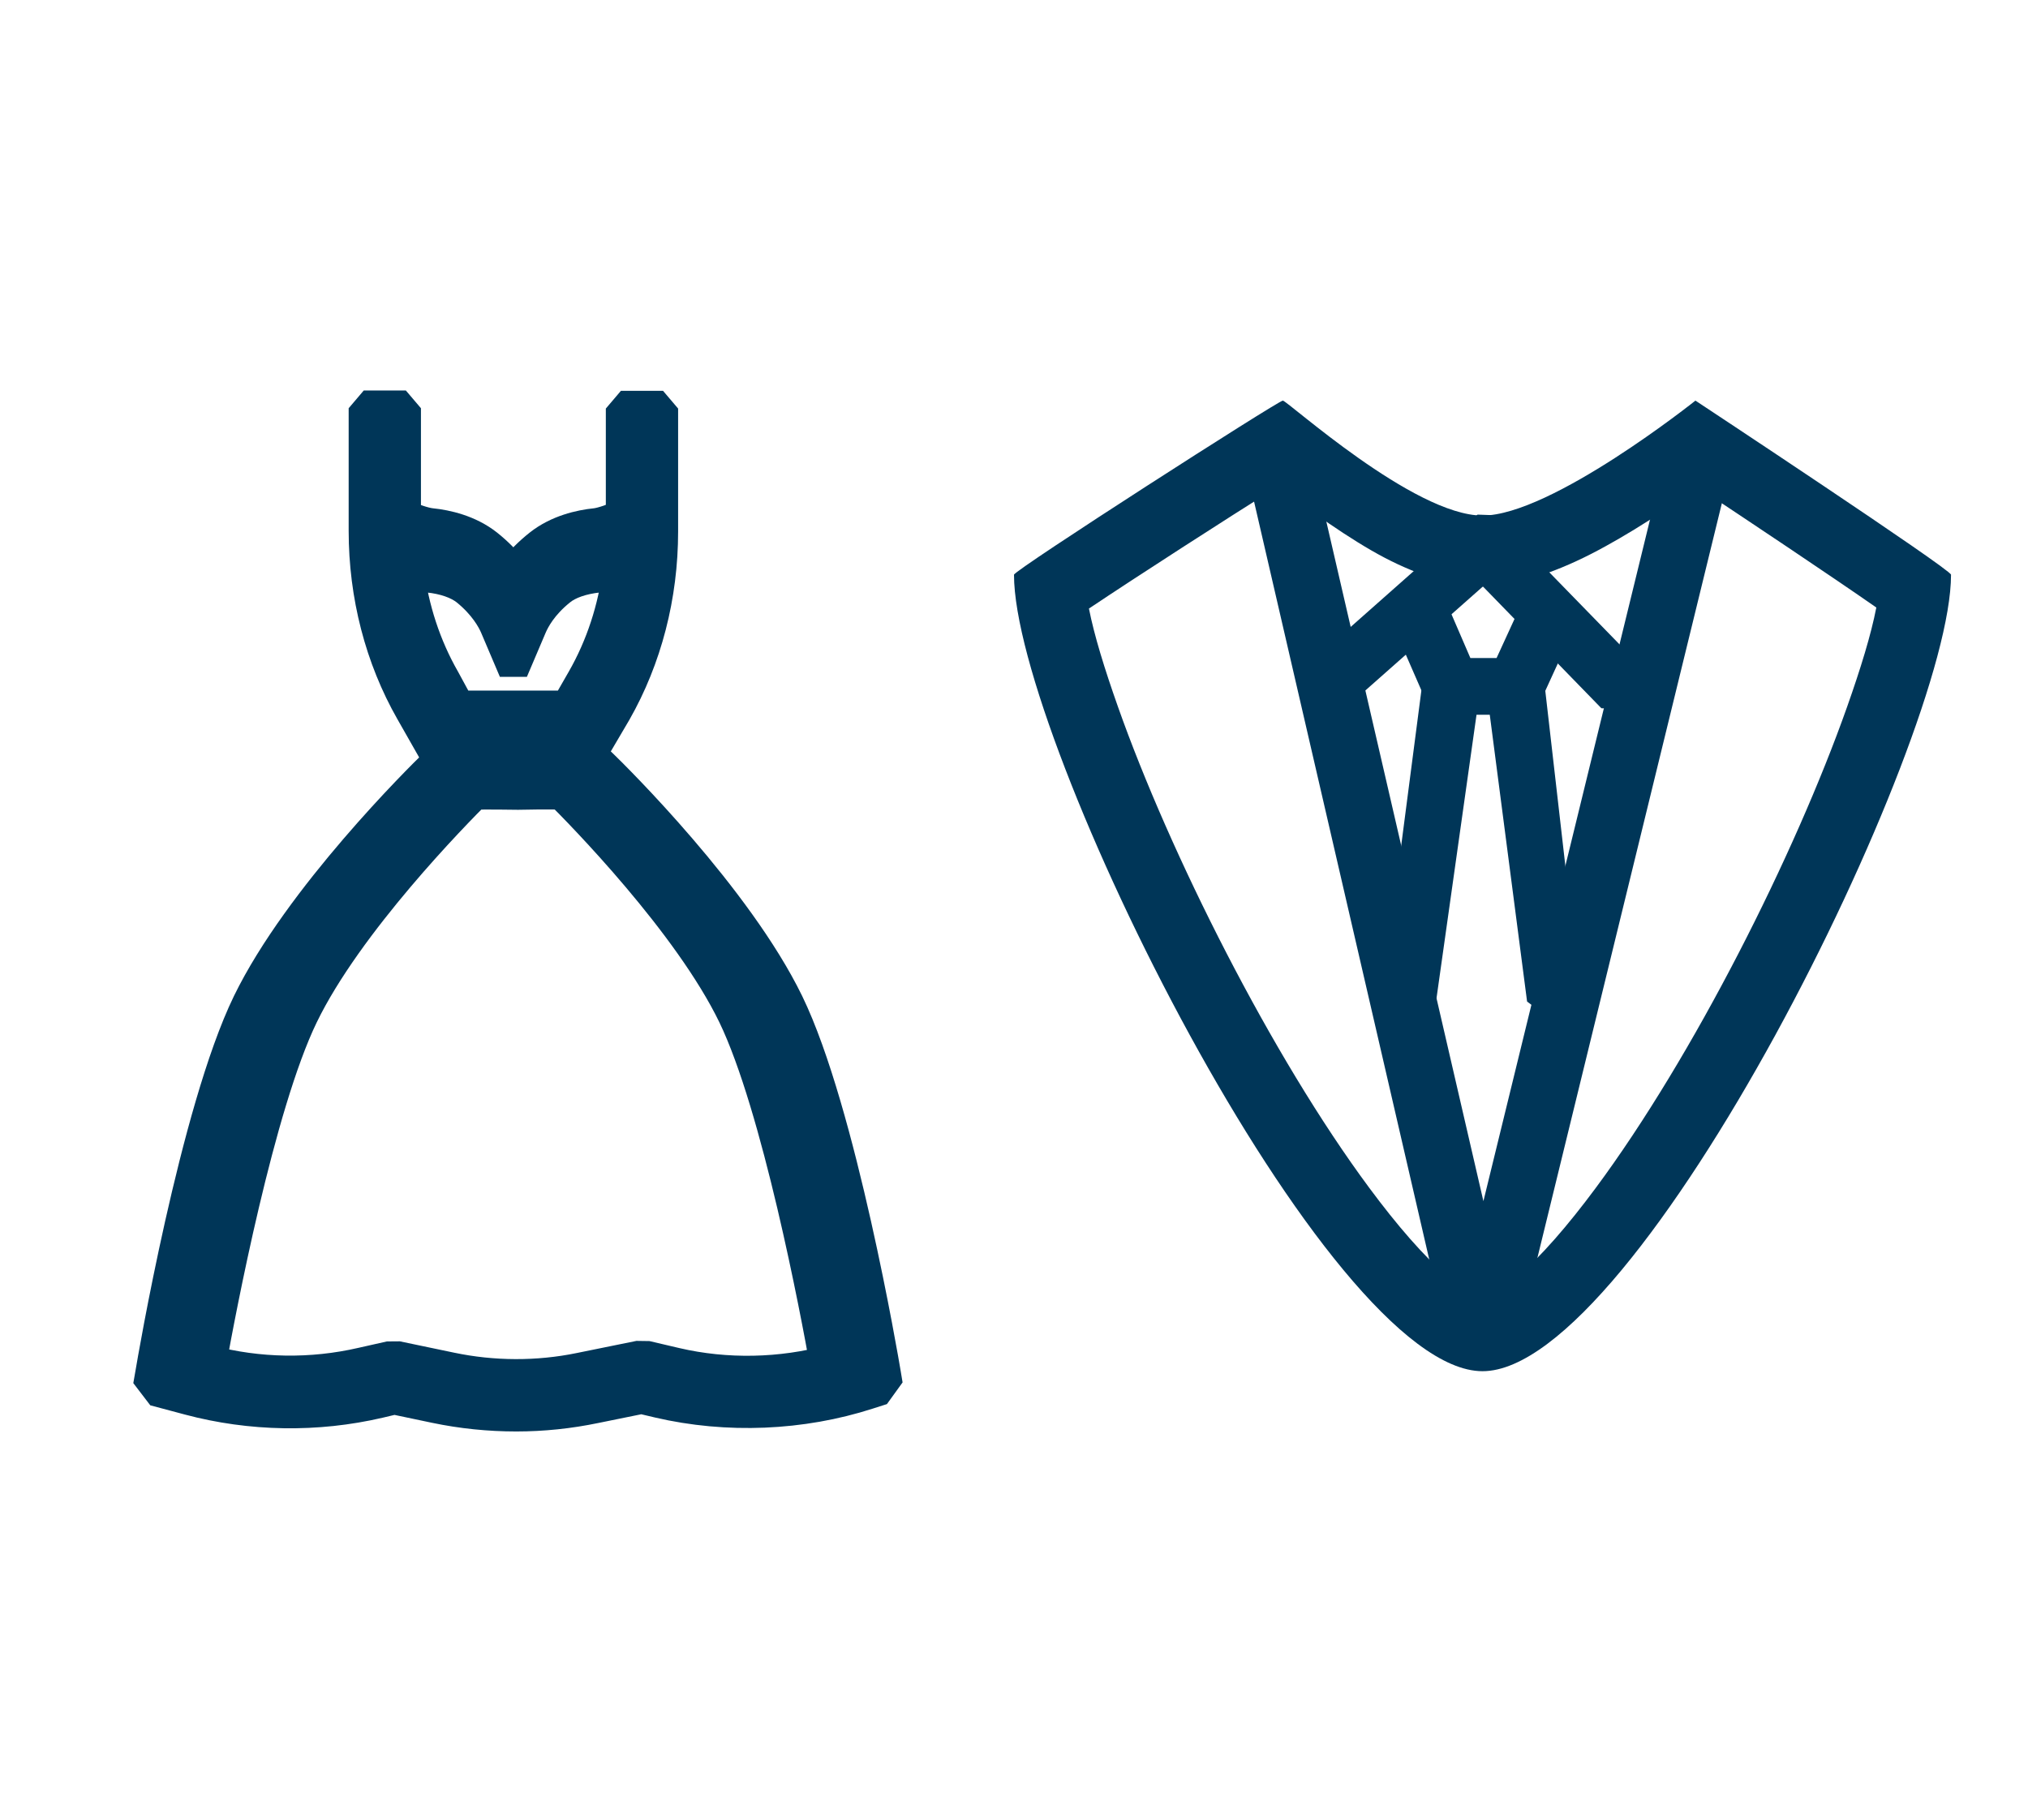 <?xml version="1.0" encoding="UTF-8" standalone="no"?>
<!DOCTYPE svg PUBLIC "-//W3C//DTD SVG 1.1//EN" "http://www.w3.org/Graphics/SVG/1.1/DTD/svg11.dtd">
<svg width="100%" height="100%" viewBox="0 0 800 718" version="1.1" xmlns="http://www.w3.org/2000/svg" xmlns:xlink="http://www.w3.org/1999/xlink" xml:space="preserve" xmlns:serif="http://www.serif.com/" style="fill-rule:evenodd;clip-rule:evenodd;stroke-linecap:round;stroke-linejoin:bevel;stroke-miterlimit:2;">
    <g transform="matrix(1,0,0,1,-17.136,0.339)">
        <g>
            <g transform="matrix(1.085,0,0,1.276,-20.671,-27.48)">
                <path d="M248.8,255.7L194,255.7L183.9,240.6C172.9,224.2 167.1,205.1 167.1,185.4L167.1,147.5L182.4,147.5L182.4,181.2C184.8,182.4 189.4,183.7 191.7,183.9C197.5,184.4 205.8,186 212.5,190.5C216.2,193 219.1,195.6 221.5,198.1C223.8,195.6 226.8,193 230.5,190.5C237.2,186 245.5,184.4 251.3,183.9C253.5,183.7 258.2,182.3 260.6,181.2L260.6,147.6L275.9,147.6L275.9,185.6C275.9,205.3 270.1,224.4 259.1,240.8L248.8,255.7ZM202.1,240.3L240.6,240.3L246.2,232C253.2,221.6 257.7,209.9 259.5,197.6C255.6,198.6 252.6,199 252.5,199C246.9,199.5 242,200.9 239,203C232.4,207.5 229.5,212.1 228.3,214.5L221.5,228.1L214.7,214.5C213.5,212.1 210.5,207.5 204,203C200.9,200.9 196.1,199.5 190.5,199C190.4,199 187.4,198.6 183.5,197.6C185.3,209.9 189.8,221.6 196.8,232L202.1,240.3Z" style="fill:rgb(0,54,88);fill-rule:nonzero;stroke:rgb(0,54,88);stroke-width:10.98px;"/>
            </g>
            <g transform="matrix(1,0,0,0.813,0,103.981)">
                <path d="M220.8,556.5C210.4,556.5 200.1,555.2 190,552.6L172.6,548.1L165.4,550.2C141.7,557 116.7,556.5 93.2,548.8L79.5,544.3L80.4,538C81.1,532.8 97.9,411.1 118.6,358.7C138.7,307.9 186.4,249.9 191.7,243.6C192,243.2 192.3,242.8 192.7,242.5C195.1,240.1 198,239.7 206.4,239.6C210.3,239.5 215.4,239.6 221.5,239.7C227.6,239.6 232.7,239.5 236.6,239.6C245,239.7 247.9,240.1 250.3,242.5C250.7,242.9 251,243.2 251.3,243.6C256.6,249.9 304.3,307.9 324.4,358.7C345.1,411.1 361.9,532.8 362.6,538L363.4,543.9L357.8,546.1C332.6,556.1 304.3,557.6 278.2,550.1L270.3,547.8L250.7,552.7C240.9,555.2 230.9,556.5 220.8,556.5ZM172.4,532.2L193.8,537.7C211.2,542.2 229.6,542.3 247,537.9L270.6,532L282.4,535.4C303.3,541.4 325.9,540.8 346.5,533.9C342.8,508.3 327.5,408.5 310.1,364.2C292.3,319 249.8,265.8 240.8,254.8C238.4,254.7 233,254.5 221.7,254.8L221.3,254.8C209.9,254.6 204.6,254.7 202.2,254.8C193.2,265.8 150.7,319 132.9,364.2C115.5,408.3 100.3,507.6 96.5,533.6L98,534.1C118.6,540.8 140.4,541.2 161.2,535.3L172.4,532.2Z" style="fill:rgb(0,54,88);fill-rule:nonzero;stroke:rgb(0,54,88);stroke-width:19.75px;"/>
            </g>
        </g>
    </g>
    <g>
        <g transform="matrix(1,0,0,0.977,42.214,14.255)">
            <g>
                <path d="M592.8,268.3L543,215.9L487.9,265.8L478.6,255.6L543.7,196.6L602.9,258.8L592.8,268.3Z" style="fill:rgb(0,54,88);fill-rule:nonzero;stroke:rgb(0,54,88);stroke-width:9.1px;stroke-linejoin:miter;stroke-miterlimit:1;"/>
            </g>
            <g>
                <path d="M560.1,269.5L525.7,269.5L510.7,234.3L523.5,228.9L534.8,255.7L551.1,255.7L561.5,232.5L574.1,238.2L560.1,269.5Z" style="fill:rgb(0,54,88);fill-rule:nonzero;stroke:rgb(0,54,88);stroke-width:9.1px;stroke-linejoin:miter;stroke-miterlimit:1;"/>
            </g>
            <g>
                <path d="M519.7,389.7L507.4,387.6L523.4,261.7L537.1,263.5L519.7,389.7Z" style="fill:rgb(0,54,88);fill-rule:nonzero;stroke:rgb(0,54,88);stroke-width:9.1px;stroke-linejoin:miter;stroke-miterlimit:1;"/>
            </g>
            <g>
                <path d="M564.7,389.3L548.7,263.4L562.5,261.8L576.6,387.7L564.7,389.3Z" style="fill:rgb(0,54,88);fill-rule:nonzero;stroke:rgb(0,54,88);stroke-width:9.1px;stroke-linejoin:miter;stroke-miterlimit:1;"/>
            </g>
        </g>
        <g transform="matrix(1,0,0,1,0,-3)">
            <path d="M584.817,544.006C523.212,544.006 400,294.911 400,229.75C400,228 504.292,161.061 506.042,161.061C507.792,161.061 557.689,206.412 584.817,206.412C611.946,206.412 668.813,161.061 668.813,161.061C668.813,161.061 769.635,227.652 769.635,229.75C769.635,295.092 646.423,544.006 584.817,544.006ZM504.135,194.945C515.615,203.698 532.526,215.91 546.304,223.102C560.146,230.326 573.855,234.412 584.817,234.412C596.325,234.412 611.922,229.616 627.692,221.536C642.772,213.81 658.431,203.349 669.76,195.269C689.519,208.38 722.303,230.233 740.166,242.692C738.1,253.384 733.979,266.776 728.646,281.867C708.082,340.056 668.066,419.709 629.42,471.792C618.563,486.423 607.936,498.781 597.875,507.386C592.757,511.763 588.97,516.006 584.817,516.006C580.666,516.006 576.883,511.76 571.767,507.381C561.705,498.77 551.076,486.404 540.219,471.764C501.571,419.649 461.553,339.959 440.988,281.792C435.73,266.921 431.65,253.705 429.561,243.108C448.555,230.385 483.601,207.828 504.135,194.945Z" style="fill:rgb(0,54,88);"/>
        </g>
        <path d="M503.212,177.001L584.817,530.116L670.646,178.94" style="fill:none;stroke:rgb(0,54,88);stroke-width:26px;stroke-linejoin:miter;stroke-miterlimit:1;"/>
    </g>
</svg>
